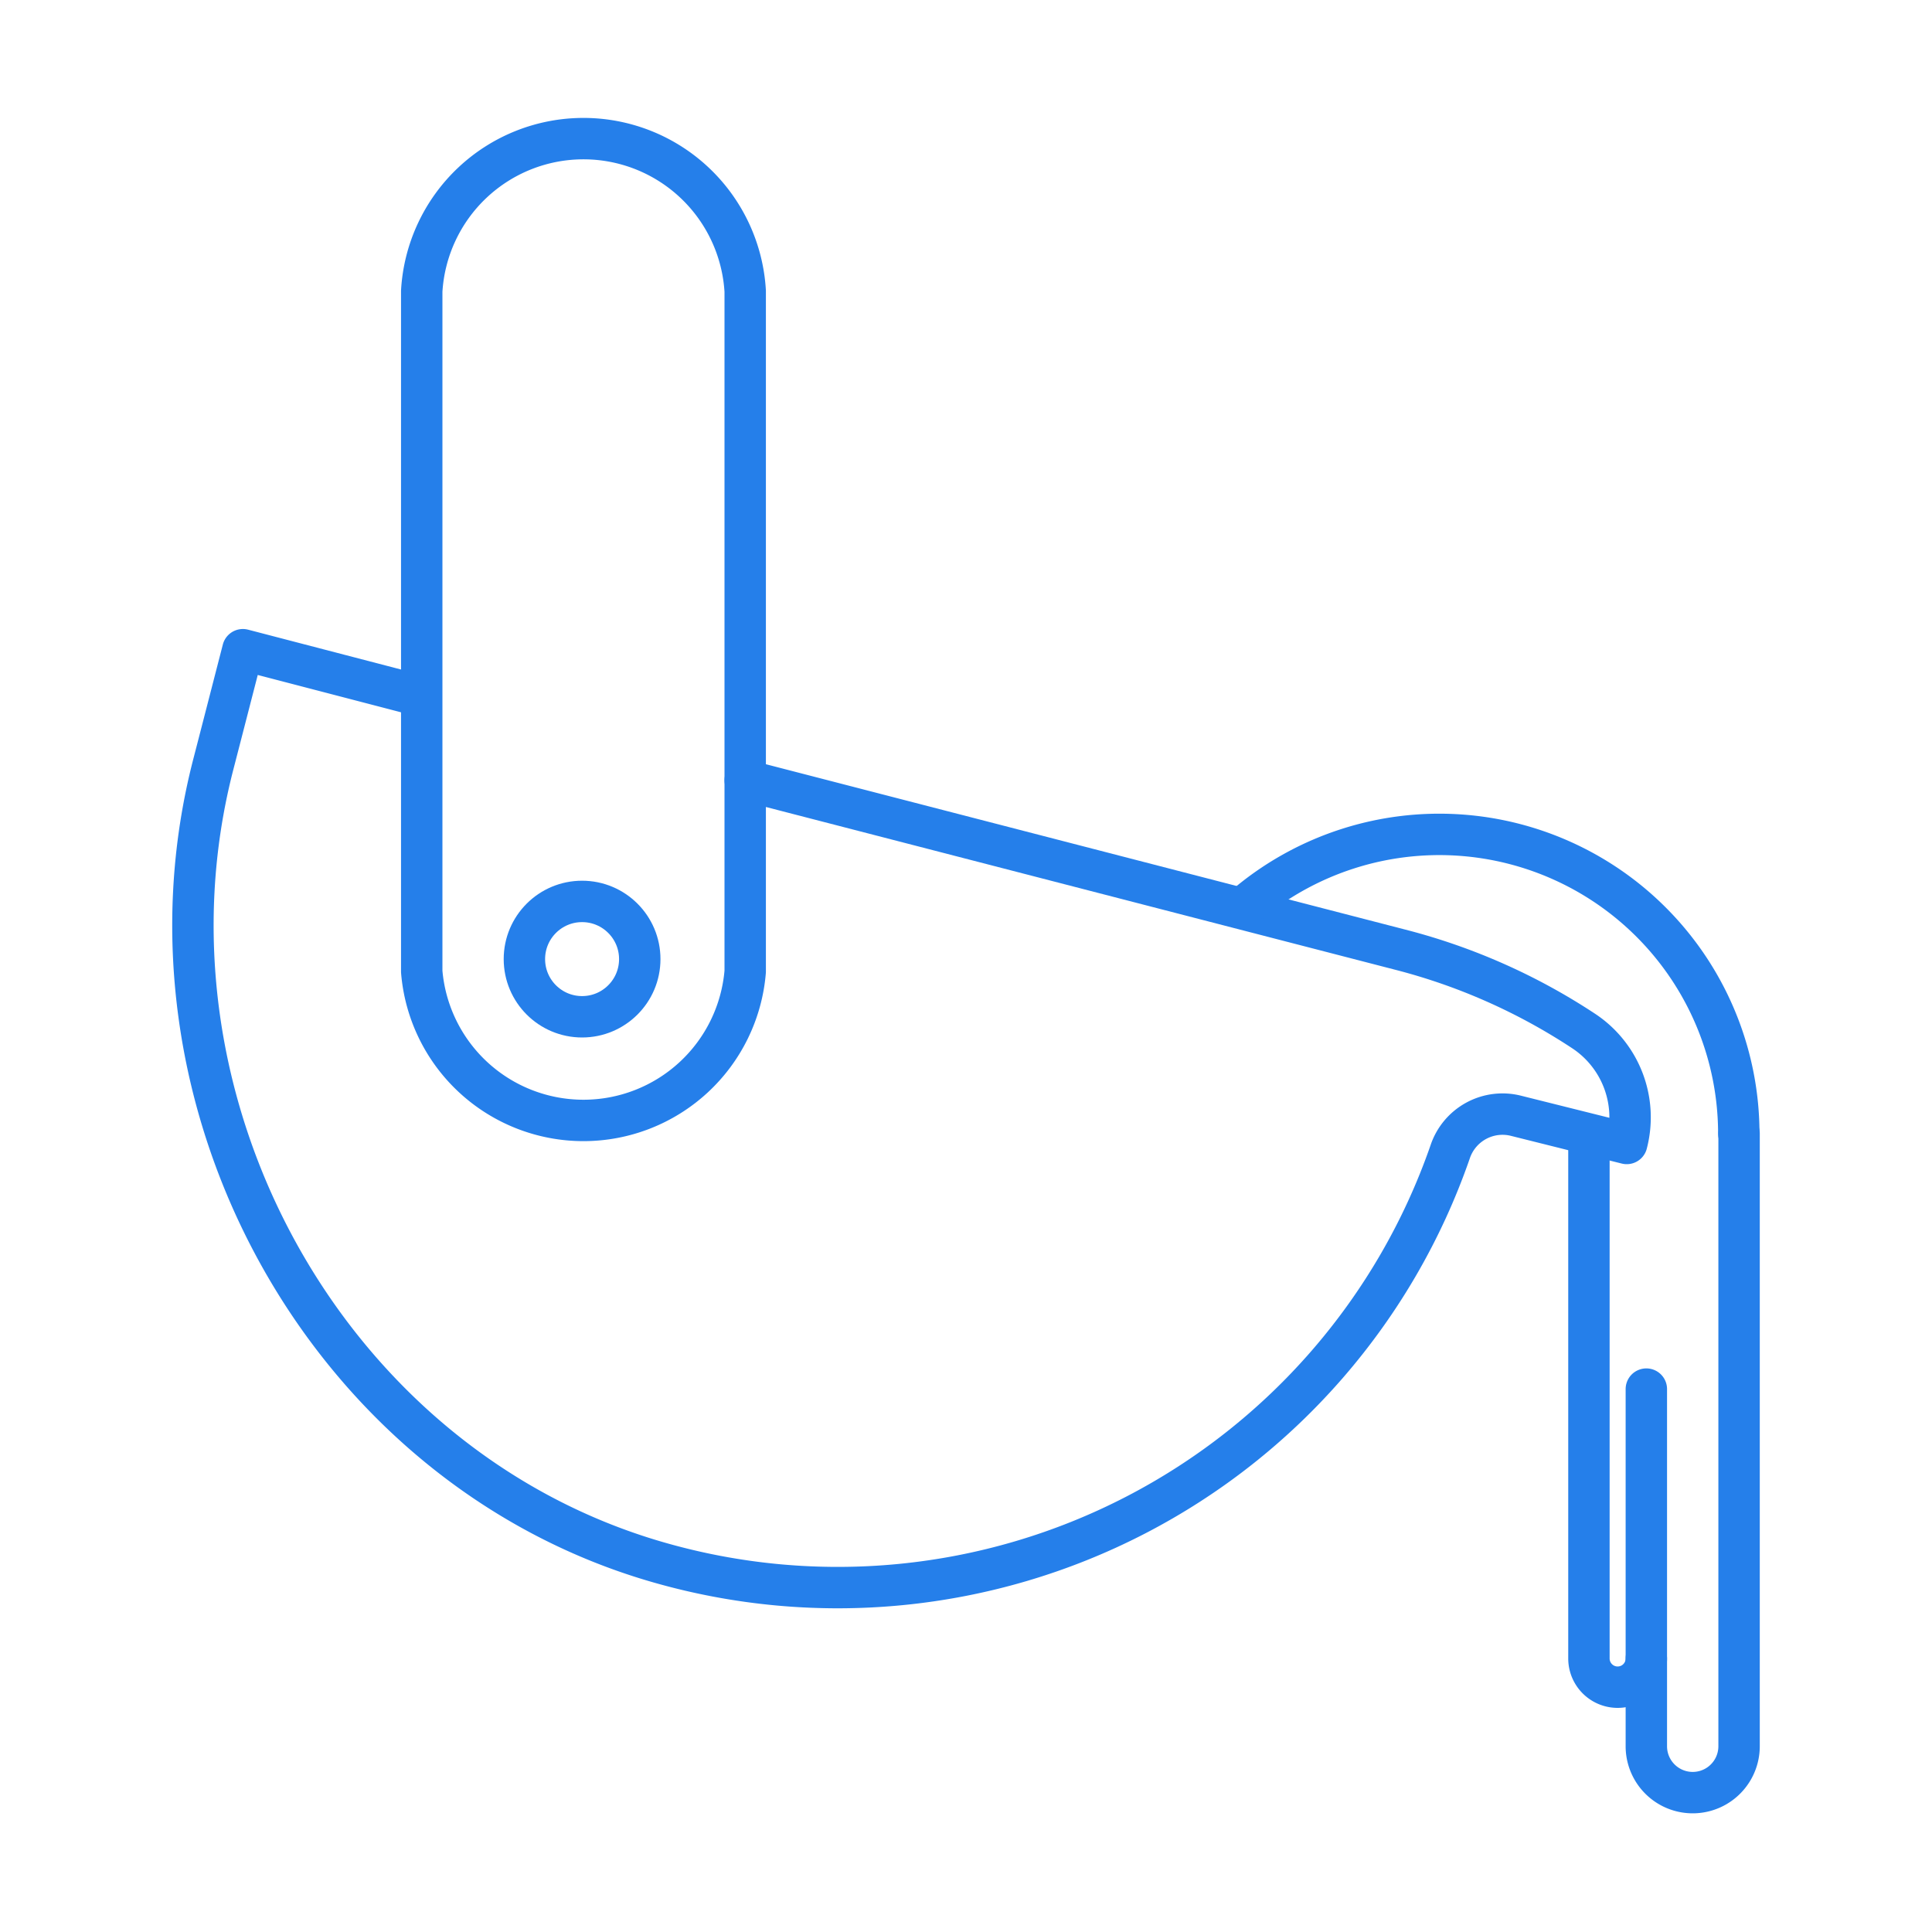 <svg xmlns="http://www.w3.org/2000/svg" id="Layer_1" data-name="Layer 1" viewBox="0 0 70 70"><defs fill="#000000"><style>.cls-1,.cls-2{fill:none;stroke:#257fea;stroke-width:1.5px;}.cls-1{stroke-linecap:round;stroke-linejoin:round;}.cls-2{stroke-miterlimit:10;}</style></defs><title>Artboard 5</title><g id="Metallurgy"><path class="cls-1" d="M15.21,25.21,8.8,23.54l-.75,2.91-.31,1.2c-3.17,12.16,4,25.44,16.06,28.94A23.49,23.49,0,0,0,52.54,41.74a2,2,0,0,1,2.4-1.31h0l4,1h0a3.75,3.75,0,0,0-1.57-4.08h0a22,22,0,0,0-6.63-2.94L27,28.27" fill="#000000"/><path class="cls-1" d="M57.57,41.67V60.09a1,1,0,0,0,2.08,0" fill="#000000"/><path class="cls-1" d="M59.65,50.33V63.27a1.68,1.68,0,0,0,3.36,0V41.07" fill="#000000"/><path class="cls-1" d="M45.26,32.7A10.85,10.85,0,0,1,63,41.07" fill="#000000"/><path class="cls-1" d="M27,10.55a5.87,5.87,0,0,0-11.72,0h0V35.2A5.88,5.88,0,0,0,27,35.2V10.55Z" fill="#000000"/><circle class="cls-2" cx="21.09" cy="34.75" r="2.09" fill="#000000"/></g></svg>